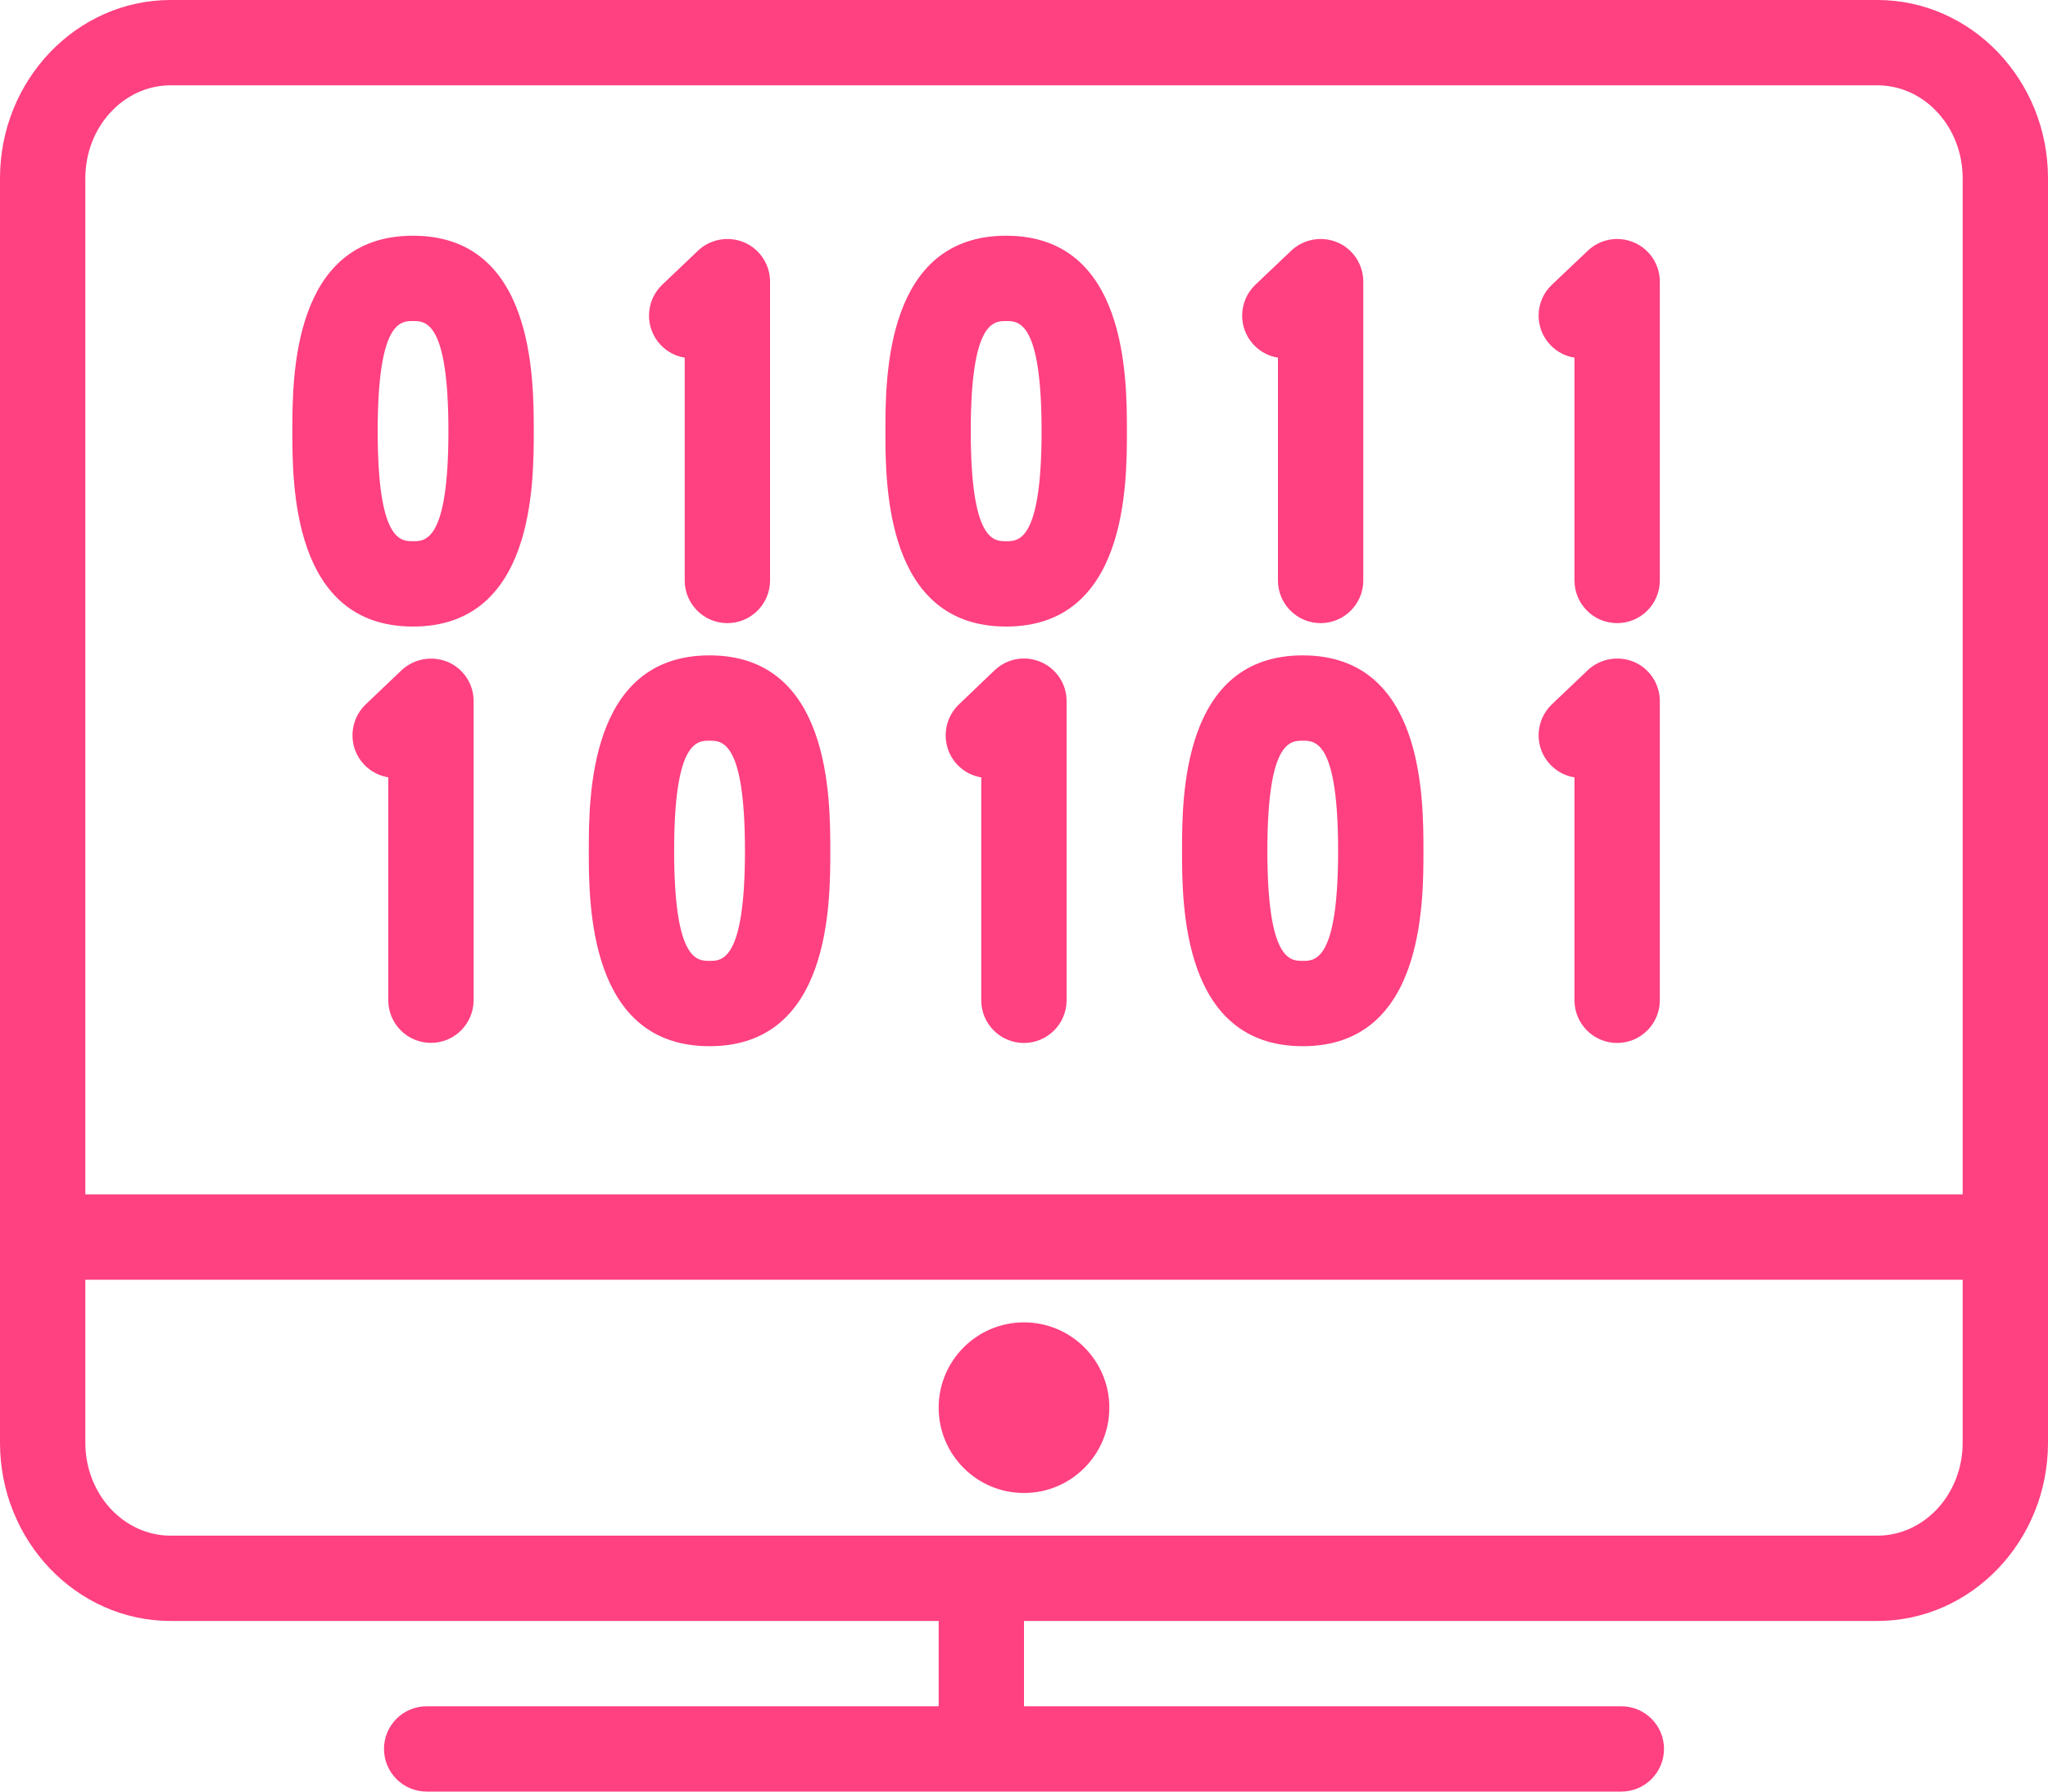 <?xml version="1.0" encoding="UTF-8" standalone="no"?>
<svg width="24px" height="21px" viewBox="0 0 24 21" version="1.1" xmlns="http://www.w3.org/2000/svg" xmlns:xlink="http://www.w3.org/1999/xlink" xmlns:sketch="http://www.bohemiancoding.com/sketch/ns">
    <!-- Generator: Sketch 3.4.2 (15855) - http://www.bohemiancoding.com/sketch -->
    <title>noteicon-code-binary</title>
    <desc>Created with Sketch.</desc>
    <defs></defs>
    <g id="Symbols" stroke="none" stroke-width="1" fill="none" fill-rule="evenodd" sketch:type="MSPage">
        <g sketch:type="MSArtboardGroup" transform="translate(-324, -470)" id="Group">
            <g sketch:type="MSLayerGroup" transform="translate(24, 24)">
                <g id="noteicon-code-binary" transform="translate(288, 432)">
                    <g id="icon-grid-copy-181"></g>
                    <path d="M20.024,18.192 L20.024,20.804 C20.024,21.08 20.248,21.304 20.524,21.304 C20.8,21.304 21.024,21.08 21.024,20.804 L21.024,17.301 C21.024,17.101 20.905,16.92 20.721,16.841 C20.538,16.764 20.324,16.801 20.18,16.938 L19.761,17.337 C19.561,17.527 19.553,17.844 19.743,18.044 C19.821,18.126 19.921,18.176 20.024,18.192 L20.024,18.192 Z M17.248,21.759 C17.063,21.683 16.851,21.72 16.706,21.856 L16.286,22.256 C16.086,22.447 16.078,22.764 16.268,22.963 C16.347,23.045 16.447,23.095 16.55,23.111 L16.55,25.724 C16.55,26 16.774,26.224 17.05,26.224 C17.326,26.224 17.55,26 17.55,25.724 L17.55,22.217 C17.551,22.019 17.432,21.838 17.248,21.759 L17.248,21.759 Z M30.451,18.192 L30.451,20.804 C30.451,21.08 30.675,21.304 30.951,21.304 C31.227,21.304 31.451,21.08 31.451,20.804 L31.451,17.301 C31.451,17.101 31.332,16.92 31.148,16.842 C30.964,16.763 30.752,16.801 30.607,16.939 L30.187,17.337 C29.986,17.526 29.978,17.843 30.168,18.043 C30.247,18.126 30.347,18.176 30.451,18.192 L30.451,18.192 Z M30.451,23.112 L30.451,25.725 C30.451,26.001 30.675,26.225 30.951,26.225 C31.227,26.225 31.451,26.001 31.451,25.725 L31.451,22.218 C31.451,22.018 31.332,21.837 31.148,21.758 C30.964,21.682 30.751,21.719 30.606,21.856 L30.186,22.256 C29.986,22.447 29.978,22.764 30.168,22.963 C30.248,23.046 30.348,23.096 30.451,23.112 L30.451,23.112 Z M26.976,18.192 L26.976,20.804 C26.976,21.08 27.2,21.304 27.476,21.304 C27.752,21.304 27.976,21.08 27.976,20.804 L27.976,17.301 C27.976,17.101 27.857,16.92 27.673,16.841 C27.489,16.764 27.276,16.801 27.131,16.939 L26.712,17.337 C26.512,17.527 26.504,17.844 26.694,18.044 C26.772,18.126 26.872,18.176 26.976,18.192 L26.976,18.192 Z M24.196,21.759 C24.011,21.68 23.799,21.719 23.654,21.858 L23.236,22.258 C23.037,22.449 23.03,22.766 23.22,22.965 C23.298,23.046 23.397,23.096 23.499,23.112 L23.499,25.725 C23.499,26.001 23.723,26.225 23.999,26.225 C24.275,26.225 24.499,26.001 24.499,25.725 L24.499,22.218 C24.5,22.019 24.381,21.838 24.196,21.759 L24.196,21.759 Z M16.84,21.344 C18.255,21.344 18.255,19.68 18.255,19.053 C18.255,18.427 18.255,16.763 16.84,16.763 C15.425,16.763 15.426,18.427 15.426,19.053 C15.426,19.68 15.426,21.344 16.84,21.344 L16.84,21.344 Z M16.84,17.763 C16.986,17.763 17.255,17.763 17.255,19.053 C17.255,20.344 16.985,20.344 16.84,20.344 C16.695,20.344 16.426,20.344 16.426,19.053 C16.426,17.763 16.695,17.763 16.84,17.763 L16.84,17.763 Z M23.791,21.344 C25.206,21.344 25.206,19.68 25.206,19.053 C25.206,18.427 25.206,16.763 23.791,16.763 C22.376,16.763 22.376,18.427 22.376,19.053 C22.376,19.68 22.376,21.344 23.791,21.344 L23.791,21.344 Z M23.791,17.763 C23.937,17.763 24.206,17.763 24.206,19.053 C24.206,20.344 23.936,20.344 23.791,20.344 C23.646,20.344 23.376,20.344 23.376,19.053 C23.376,17.763 23.646,17.763 23.791,17.763 L23.791,17.763 Z M27.267,26.263 C28.681,26.263 28.681,24.599 28.681,23.973 C28.681,23.347 28.681,21.682 27.267,21.682 C25.852,21.682 25.852,23.346 25.852,23.973 C25.852,24.599 25.852,26.263 27.267,26.263 L27.267,26.263 Z M27.267,22.682 C27.412,22.682 27.681,22.682 27.681,23.973 C27.681,25.263 27.411,25.263 27.267,25.263 C27.121,25.263 26.852,25.263 26.852,23.973 C26.852,22.682 27.121,22.682 27.267,22.682 L27.267,22.682 Z M20.315,26.263 C21.73,26.263 21.73,24.599 21.73,23.973 C21.73,23.347 21.73,21.682 20.315,21.682 C18.9,21.682 18.9,23.346 18.9,23.973 C18.9,24.599 18.9,26.263 20.315,26.263 L20.315,26.263 Z M20.315,22.682 C20.461,22.682 20.73,22.682 20.73,23.973 C20.73,25.263 20.46,25.263 20.315,25.263 C20.17,25.263 19.9,25.263 19.9,23.973 C19.9,22.682 20.17,22.682 20.315,22.682 L20.315,22.682 Z M34,14 L14,14 C12.897,14 12,14.938 12,16.089 L12,30.911 C12,32.062 12.897,33 14,33 L23,33 L23,34 L17,34 C16.724,34 16.5,34.224 16.5,34.5 C16.5,34.776 16.724,35 17,35 L31,35 C31.276,35 31.5,34.776 31.5,34.5 C31.5,34.224 31.276,34 31,34 L24,34 L24,33 L34,33 C35.103,33 36,32.062 36,30.911 L36,16.089 C36,14.938 35.103,14 34,14 L34,14 Z M14,15 L34,15 C34.552,15 35,15.488 35,16.089 L35,28 L13,28 L13,16.089 C13,15.488 13.448,15 14,15 L14,15 Z M34,32 L14,32 C13.448,32 13,31.512 13,30.911 L13,29 L35,29 L35,30.911 C35,31.512 34.552,32 34,32 L34,32 Z M25,30.5 C25,31.052 24.552,31.5 24,31.5 C23.448,31.5 23,31.052 23,30.5 C23,29.948 23.448,29.5 24,29.5 C24.552,29.5 25,29.948 25,30.5 L25,30.5 Z" id="Shape" fill="#FF4081" sketch:type="MSShapeGroup"></path>
                </g>
            </g>
        </g>
    </g>
</svg>